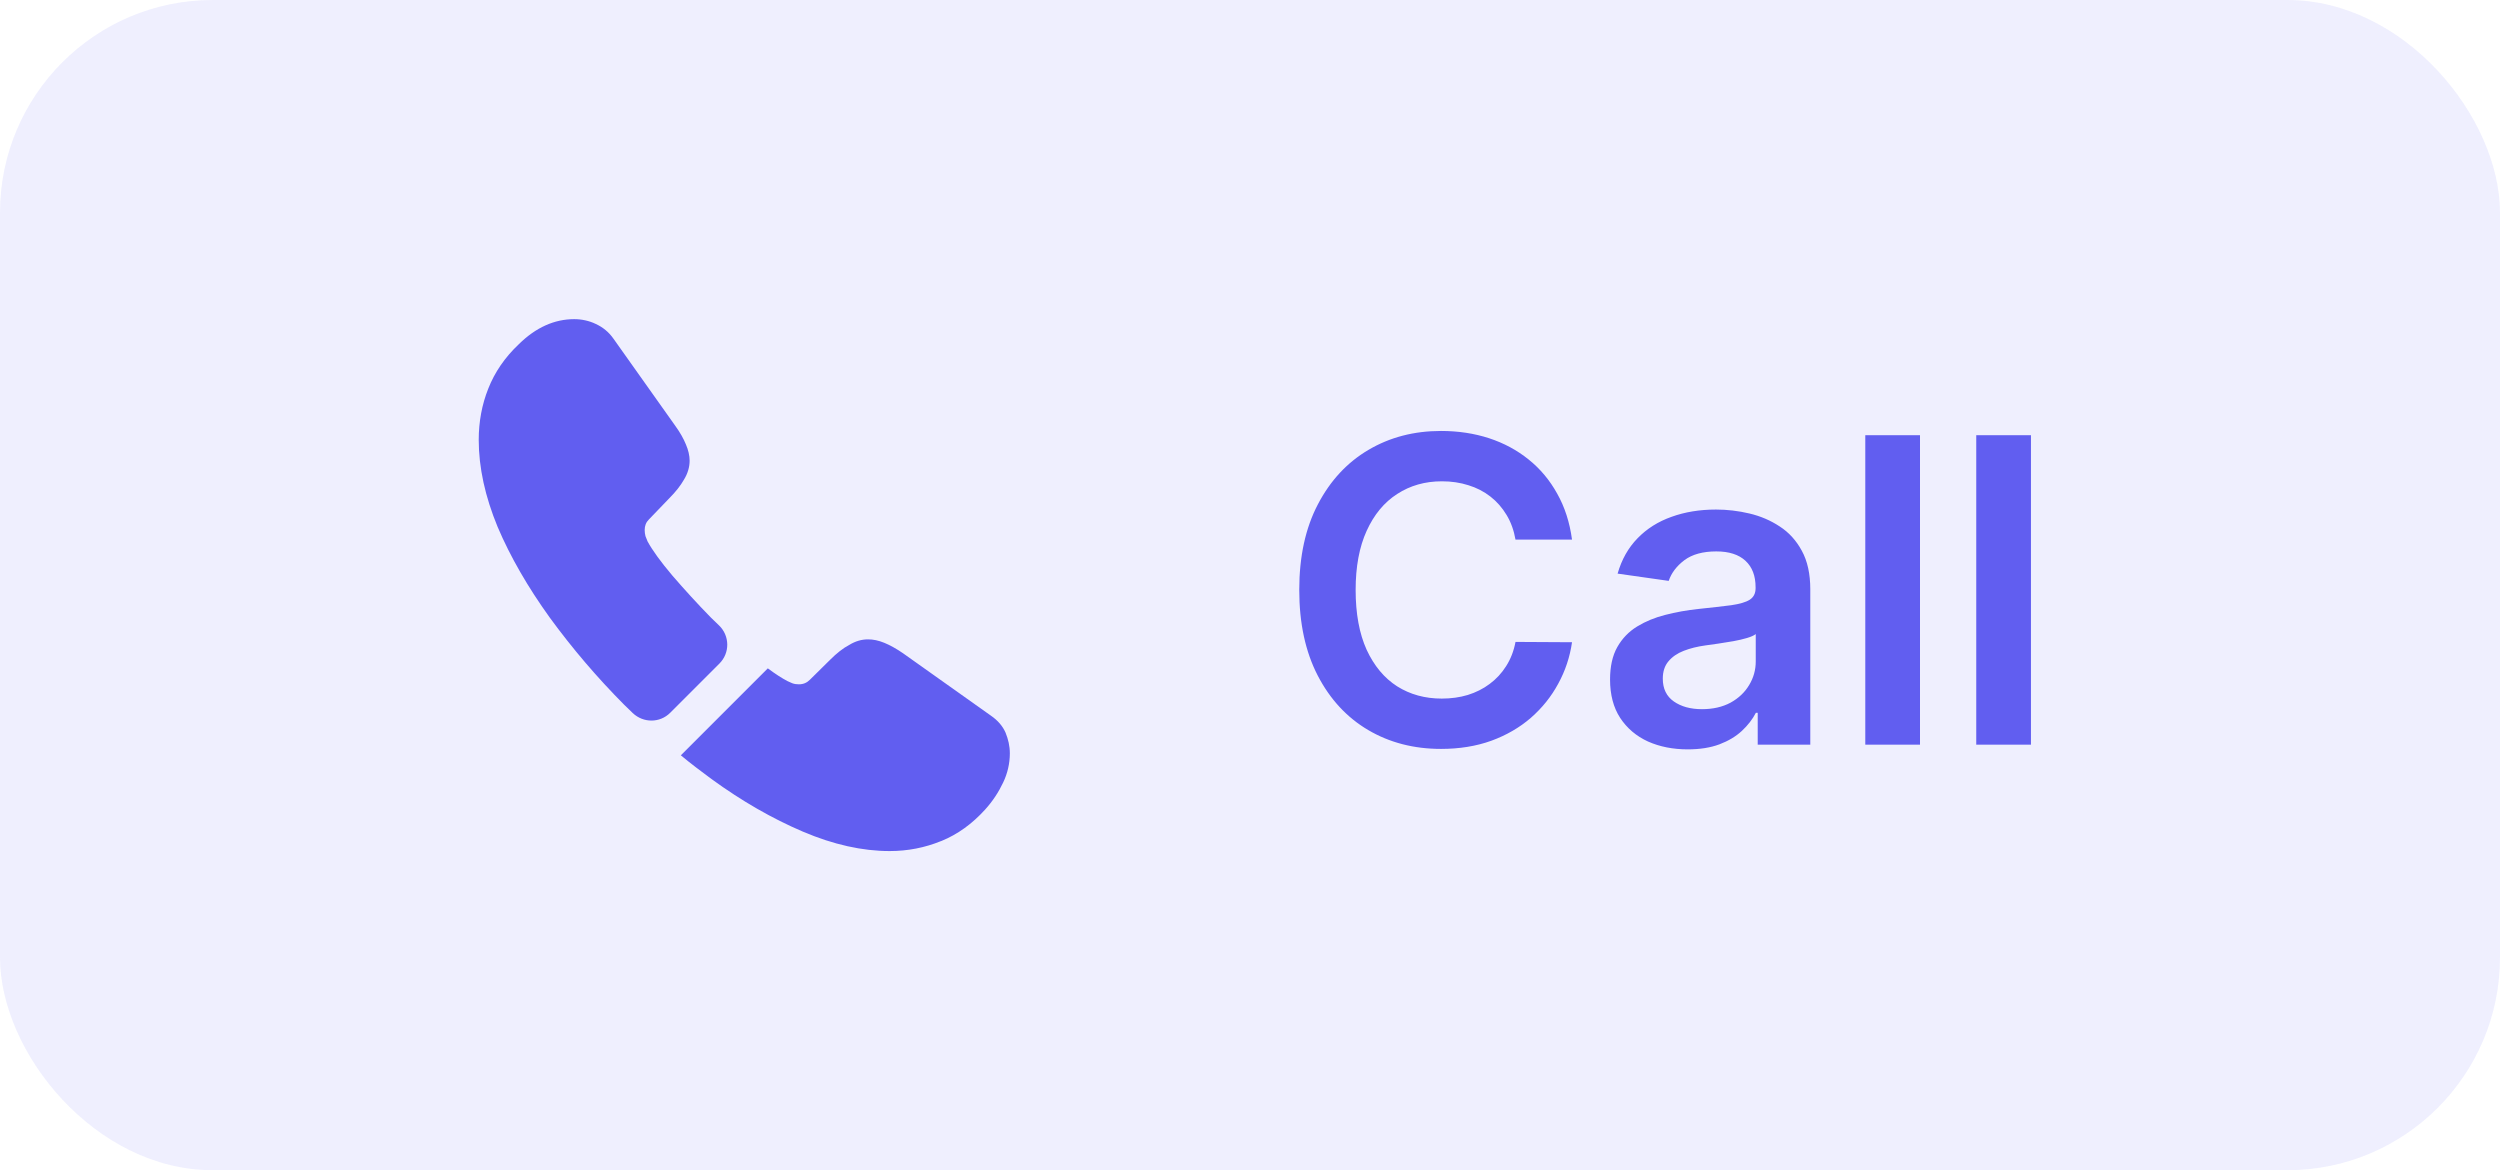 <svg width="94" height="44" viewBox="0 0 94 44" fill="none" xmlns="http://www.w3.org/2000/svg">
<rect width="94" height="44" rx="8" fill="#615EF0" fill-opacity="0.1"/>
<path d="M27.05 24.95L25.2 26.8C24.81 27.19 24.19 27.19 23.79 26.81C23.68 26.7 23.57 26.6 23.46 26.49C22.449 25.472 21.516 24.379 20.67 23.22C19.85 22.08 19.19 20.94 18.71 19.81C18.24 18.67 18 17.58 18 16.54C18 15.86 18.12 15.21 18.36 14.61C18.6 14 18.98 13.44 19.51 12.94C20.15 12.31 20.85 12 21.59 12C21.87 12 22.15 12.06 22.4 12.18C22.66 12.3 22.89 12.48 23.07 12.74L25.39 16.01C25.57 16.26 25.7 16.49 25.79 16.71C25.88 16.92 25.93 17.13 25.93 17.32C25.93 17.56 25.86 17.8 25.72 18.03C25.59 18.26 25.4 18.5 25.16 18.74L24.4 19.53C24.29 19.64 24.24 19.77 24.24 19.93C24.24 20.01 24.25 20.08 24.27 20.16C24.3 20.24 24.33 20.3 24.35 20.36C24.53 20.69 24.84 21.12 25.28 21.64C25.73 22.16 26.21 22.69 26.73 23.22C26.83 23.32 26.94 23.42 27.04 23.52C27.44 23.91 27.45 24.55 27.05 24.95ZM37.97 28.33C37.969 28.707 37.883 29.08 37.72 29.42C37.55 29.78 37.33 30.12 37.04 30.44C36.55 30.98 36.01 31.37 35.4 31.62C35.39 31.62 35.38 31.63 35.37 31.63C34.78 31.87 34.14 32 33.45 32C32.43 32 31.34 31.76 30.19 31.27C29.04 30.78 27.89 30.12 26.75 29.29C26.36 29 25.97 28.71 25.6 28.4L28.87 25.13C29.15 25.34 29.4 25.5 29.61 25.61C29.66 25.63 29.72 25.66 29.79 25.69C29.87 25.72 29.95 25.73 30.04 25.73C30.21 25.73 30.34 25.67 30.45 25.56L31.21 24.81C31.46 24.56 31.7 24.37 31.93 24.25C32.16 24.11 32.39 24.04 32.64 24.04C32.83 24.04 33.03 24.08 33.25 24.17C33.47 24.26 33.7 24.39 33.95 24.56L37.26 26.91C37.52 27.09 37.7 27.3 37.81 27.55C37.91 27.8 37.97 28.05 37.97 28.33Z" fill="#615EF0"/>
<path d="M59.108 20.29H56.983C56.922 19.941 56.811 19.633 56.648 19.364C56.485 19.091 56.282 18.86 56.04 18.671C55.797 18.481 55.521 18.339 55.21 18.244C54.903 18.146 54.572 18.097 54.216 18.097C53.583 18.097 53.023 18.256 52.534 18.574C52.045 18.888 51.663 19.35 51.386 19.96C51.11 20.566 50.972 21.307 50.972 22.182C50.972 23.072 51.11 23.822 51.386 24.432C51.667 25.038 52.049 25.496 52.534 25.807C53.023 26.114 53.581 26.267 54.21 26.267C54.559 26.267 54.885 26.222 55.188 26.131C55.494 26.036 55.769 25.898 56.011 25.716C56.258 25.534 56.464 25.311 56.631 25.046C56.801 24.78 56.919 24.477 56.983 24.136L59.108 24.148C59.028 24.701 58.856 25.22 58.591 25.704C58.33 26.189 57.987 26.617 57.562 26.989C57.138 27.356 56.642 27.644 56.074 27.852C55.506 28.057 54.875 28.159 54.182 28.159C53.159 28.159 52.246 27.922 51.443 27.449C50.64 26.975 50.008 26.292 49.545 25.398C49.083 24.504 48.852 23.432 48.852 22.182C48.852 20.928 49.085 19.856 49.551 18.966C50.017 18.072 50.651 17.388 51.455 16.915C52.258 16.441 53.167 16.204 54.182 16.204C54.83 16.204 55.432 16.296 55.989 16.477C56.545 16.659 57.042 16.926 57.477 17.278C57.913 17.627 58.271 18.055 58.551 18.562C58.835 19.066 59.021 19.642 59.108 20.29ZM63.459 28.176C62.906 28.176 62.408 28.078 61.965 27.881C61.525 27.68 61.177 27.384 60.919 26.994C60.665 26.604 60.538 26.123 60.538 25.551C60.538 25.059 60.629 24.651 60.811 24.329C60.993 24.008 61.241 23.75 61.555 23.557C61.87 23.364 62.224 23.218 62.618 23.119C63.016 23.017 63.427 22.943 63.851 22.898C64.362 22.845 64.777 22.797 65.095 22.756C65.413 22.71 65.644 22.642 65.788 22.551C65.936 22.456 66.01 22.311 66.01 22.114V22.079C66.01 21.651 65.883 21.32 65.629 21.085C65.376 20.85 65.01 20.733 64.533 20.733C64.029 20.733 63.629 20.843 63.334 21.062C63.042 21.282 62.845 21.542 62.743 21.841L60.822 21.568C60.974 21.038 61.224 20.595 61.572 20.239C61.921 19.879 62.347 19.61 62.851 19.432C63.355 19.25 63.911 19.159 64.521 19.159C64.942 19.159 65.36 19.208 65.777 19.307C66.194 19.405 66.574 19.568 66.919 19.796C67.264 20.019 67.54 20.324 67.749 20.71C67.961 21.097 68.067 21.579 68.067 22.159V28H66.09V26.801H66.021C65.896 27.044 65.72 27.271 65.493 27.483C65.269 27.691 64.987 27.86 64.646 27.989C64.309 28.114 63.913 28.176 63.459 28.176ZM63.993 26.665C64.406 26.665 64.764 26.583 65.067 26.421C65.37 26.254 65.603 26.034 65.766 25.761C65.932 25.489 66.016 25.191 66.016 24.869V23.841C65.951 23.894 65.841 23.943 65.686 23.989C65.535 24.034 65.364 24.074 65.175 24.108C64.985 24.142 64.798 24.172 64.612 24.199C64.427 24.225 64.266 24.248 64.129 24.267C63.822 24.309 63.548 24.377 63.305 24.472C63.063 24.566 62.872 24.699 62.731 24.869C62.591 25.036 62.521 25.252 62.521 25.517C62.521 25.896 62.66 26.182 62.936 26.375C63.213 26.568 63.565 26.665 63.993 26.665ZM72.192 16.364V28H70.135V16.364H72.192ZM76.364 16.364V28H74.307V16.364H76.364Z" fill="#615EF0"/>
</svg>
